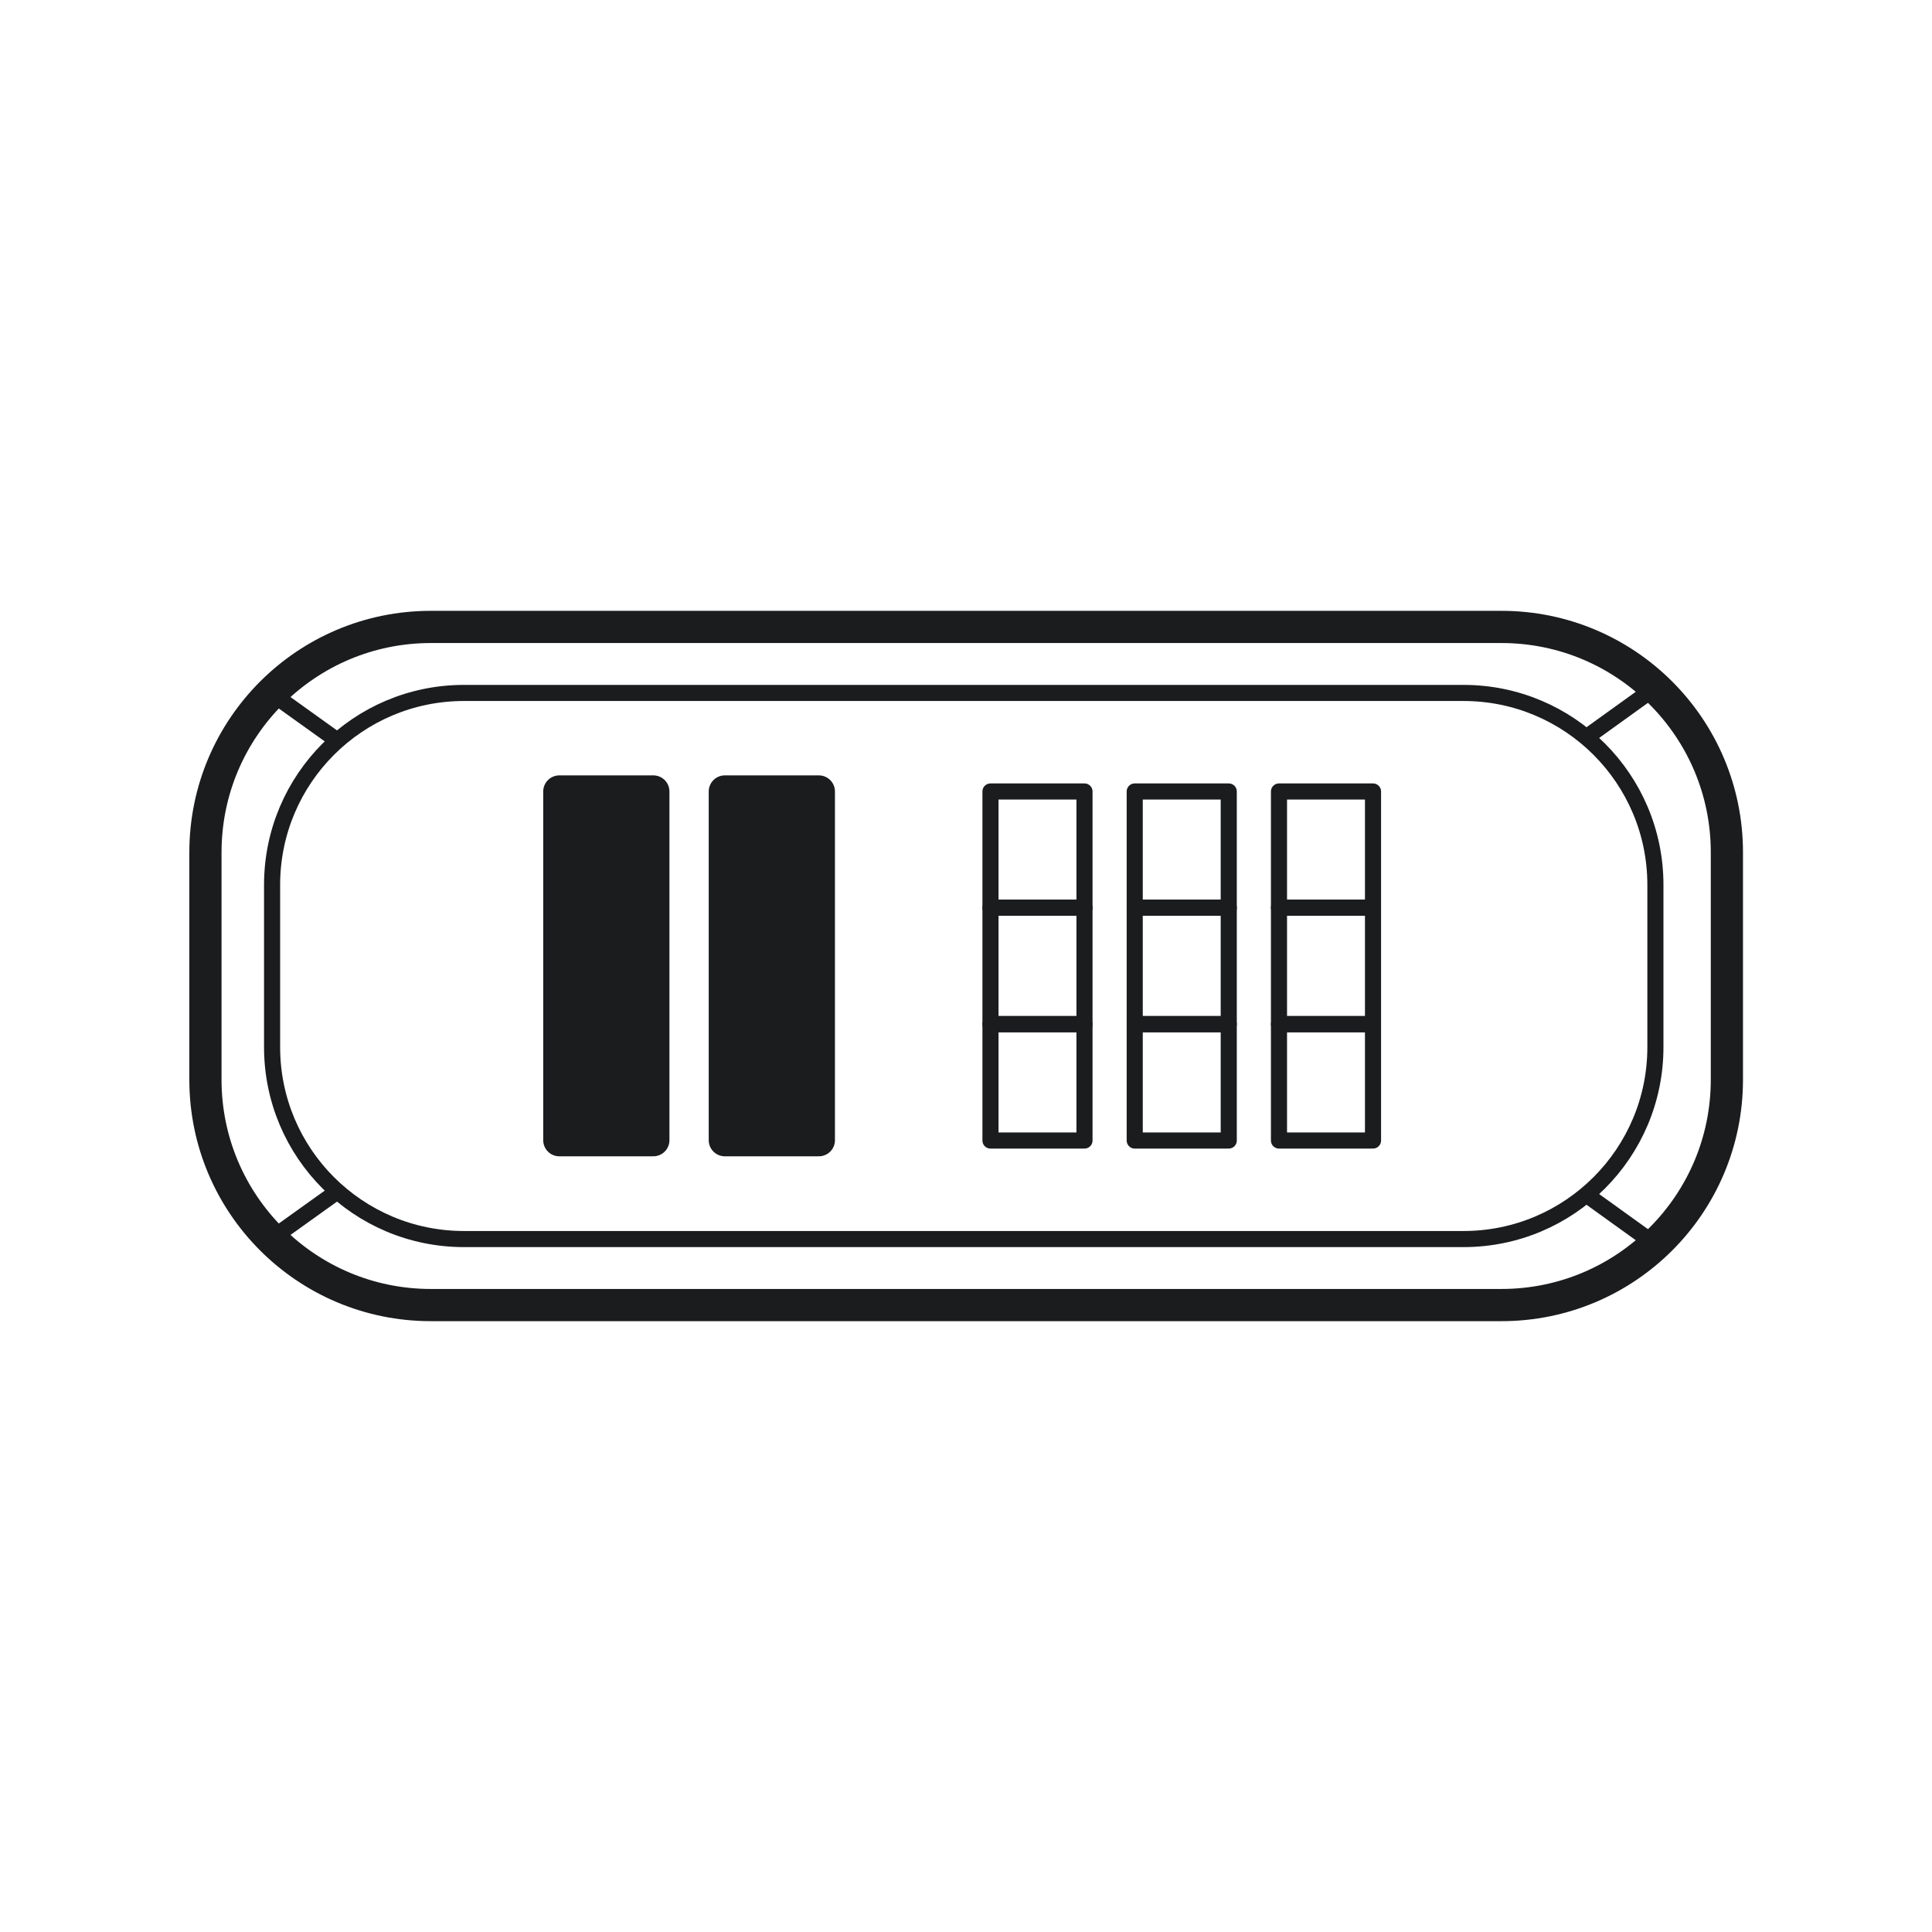 <svg width="60" height="60" viewBox="0 0 60 60" fill="none" xmlns="http://www.w3.org/2000/svg">
<path d="M45.45 21.52H14.41C11.118 21.52 8.45 24.188 8.45 27.48V32.52C8.45 35.812 11.118 38.48 14.41 38.48H45.45C48.742 38.48 51.41 35.812 51.41 32.52V27.48C51.41 24.188 48.742 21.52 45.45 21.52Z" stroke="#1B1C1E" stroke-width="0.5" stroke-miterlimit="10"/>
<path d="M20.29 24.58H17.37V35.41H20.29V24.58Z" fill="#1B1C1E" stroke="#1B1C1E" stroke-linejoin="round"/>
<path d="M25.43 24.58H22.51V35.41H25.43V24.58Z" fill="#1B1C1E" stroke="#1B1C1E" stroke-linejoin="round"/>
<path d="M33.68 24.58H30.76V28.19H33.68V24.58Z" stroke="#1B1C1E" stroke-width="0.5" stroke-linejoin="round"/>
<path d="M33.68 28.19H30.76V31.8H33.68V28.19Z" stroke="#1B1C1E" stroke-width="0.5" stroke-linejoin="round"/>
<path d="M33.68 31.81H30.76V35.42H33.68V31.81Z" stroke="#1B1C1E" stroke-width="0.5" stroke-linejoin="round"/>
<path d="M38.16 24.58H35.24V28.19H38.16V24.58Z" stroke="#1B1C1E" stroke-width="0.5" stroke-linejoin="round"/>
<path d="M38.16 28.19H35.24V31.8H38.16V28.19Z" stroke="#1B1C1E" stroke-width="0.5" stroke-linejoin="round"/>
<path d="M38.16 31.81H35.24V35.42H38.16V31.81Z" stroke="#1B1C1E" stroke-width="0.5" stroke-linejoin="round"/>
<path d="M42.64 24.58H39.72V28.19H42.64V24.58Z" stroke="#1B1C1E" stroke-width="0.5" stroke-linejoin="round"/>
<path d="M42.64 28.19H39.72V31.8H42.64V28.19Z" stroke="#1B1C1E" stroke-width="0.5" stroke-linejoin="round"/>
<path d="M42.64 31.81H39.72V35.42H42.64V31.81Z" stroke="#1B1C1E" stroke-width="0.5" stroke-linejoin="round"/>
<path d="M49.26 22.9L51.4 21.36" stroke="#1B1C1E" stroke-width="0.5" stroke-miterlimit="10"/>
<path d="M49.26 37.1L51.4 38.64" stroke="#1B1C1E" stroke-width="0.5" stroke-miterlimit="10"/>
<path d="M10.34 22.9L8.19 21.36" stroke="#1B1C1E" stroke-width="0.5" stroke-miterlimit="10"/>
<path d="M10.34 37.1L8.19 38.64" stroke="#1B1C1E" stroke-width="0.5" stroke-miterlimit="10"/>
<path d="M46.63 19.47H13.38C9.514 19.47 6.38 22.604 6.38 26.47V33.53C6.38 37.396 9.514 40.53 13.38 40.53H46.63C50.496 40.53 53.63 37.396 53.63 33.53V26.47C53.63 22.604 50.496 19.47 46.63 19.47Z" stroke="#1B1C1E" stroke-miterlimit="10"/>
</svg>
